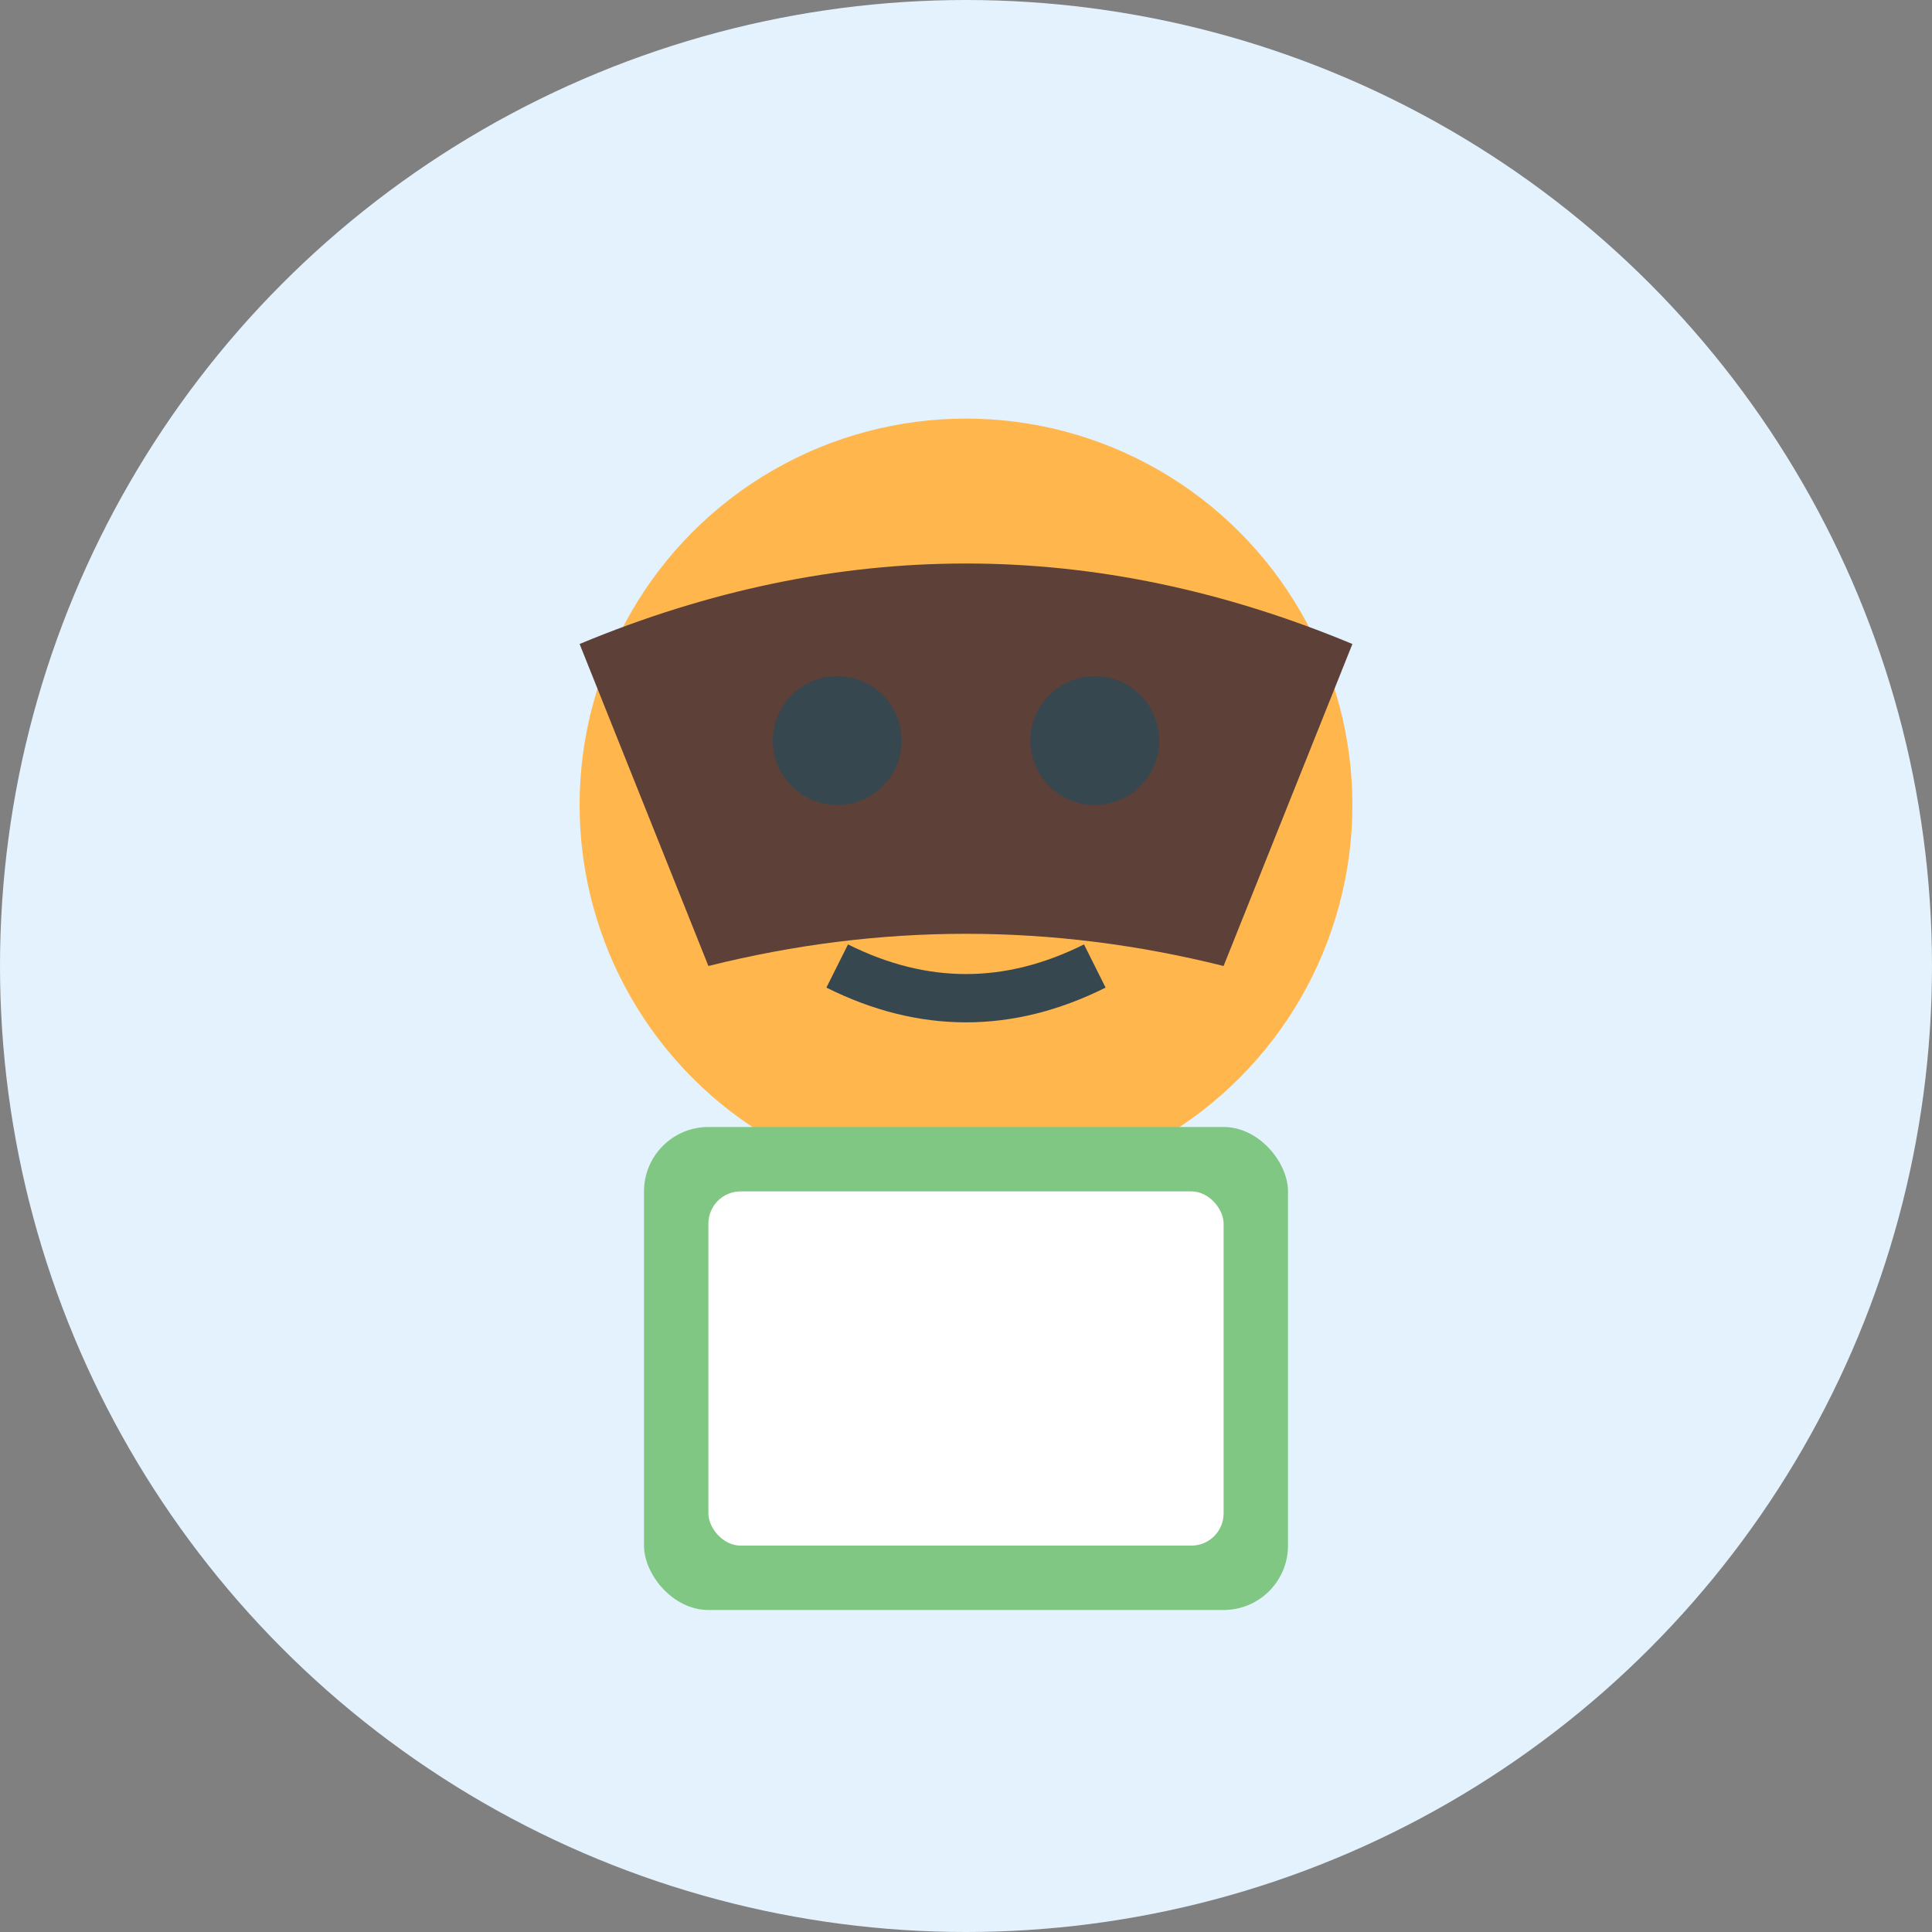 <svg width="60" height="60" viewBox="0 0 60 60" fill="none" xmlns="http://www.w3.org/2000/svg">
  <rect x="0" y="0" width="60" height="60" fill="#808080" stroke="none"/>
  <!-- Фон -->
  <circle cx="30" cy="30" r="30" fill="#E3F2FD"/>
  
  <!-- Лицо -->
  <circle cx="30" cy="25" r="12" fill="#FFB74D"/>
  
  <!-- Волосы -->
  <path d="M18 20 Q30 15 42 20 Q40 25 38 30 Q30 28 22 30 Q20 25 18 20" fill="#5D4037"/>
  
  <!-- Глаза -->
  <circle cx="26" cy="23" r="2" fill="#37474F"/>
  <circle cx="34" cy="23" r="2" fill="#37474F"/>
  
  <!-- Рот -->
  <path d="M26 30 Q30 32 34 30" stroke="#37474F" stroke-width="1.5" fill="none"/>
  
  <!-- Медицинский халат -->
  <rect x="20" y="35" width="20" height="15" fill="#81C784" rx="2"/>
  <rect x="22" y="37" width="16" height="11" fill="white" rx="1"/>
</svg>
